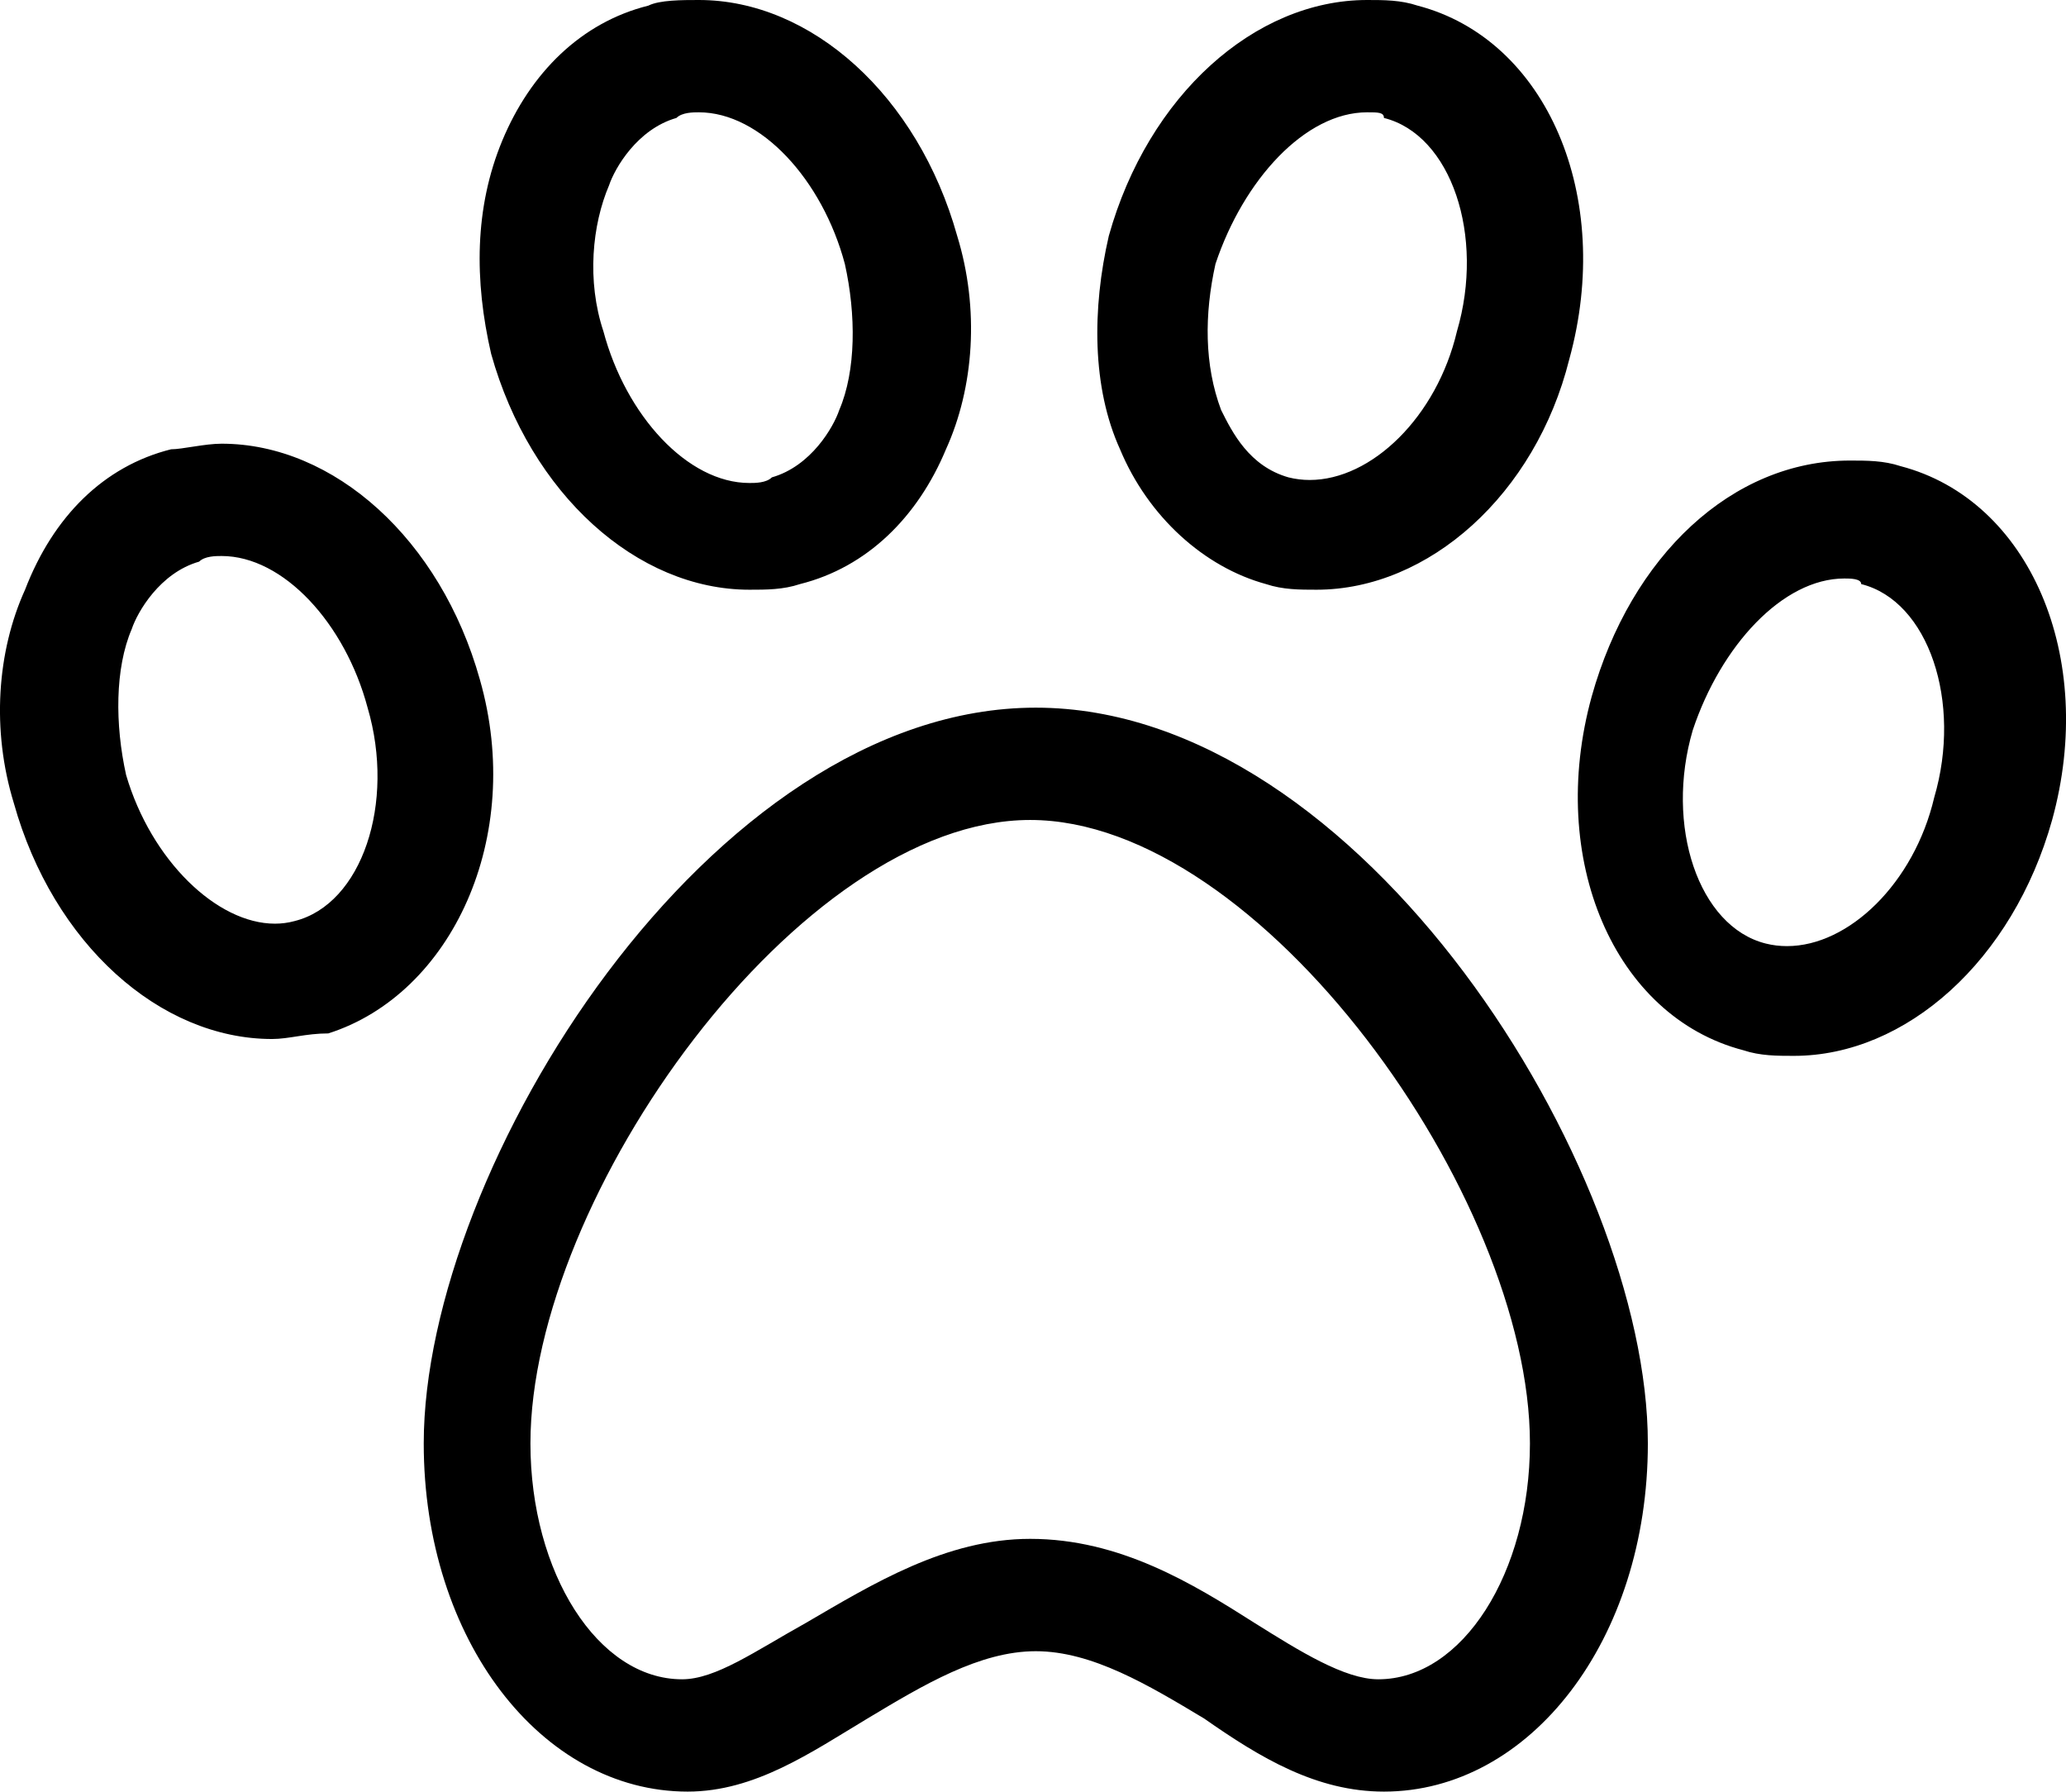 <?xml version="1.0" encoding="utf-8"?>
<svg version="1.1" xmlns="http://www.w3.org/2000/svg" xmlns:xlink="http://www.w3.org/1999/xlink" height="43.9" width="50.634">
  <defs>
    <path id="path-0" opacity="1" d="M33.505,2.752 C33.78,2.752 33.918,2.752 33.918,2.89 C35.569,3.303 36.395,5.78 35.707,8.119 C35.213,10.217 33.614,11.761 32.098,11.761 C31.923,11.761 31.749,11.74 31.578,11.697 C30.615,11.422 30.202,10.597 29.927,10.046 C29.514,8.945 29.514,7.707 29.789,6.468 C30.477,4.404 31.991,2.752 33.505,2.752 L33.505,2.752ZM17.128,2.752 C18.642,2.752 20.156,4.404 20.706,6.468 C20.982,7.707 20.982,9.083 20.569,10.046 C20.431,10.459 19.881,11.422 18.917,11.697 C18.78,11.835 18.505,11.835 18.367,11.835 C16.853,11.835 15.339,10.184 14.789,8.119 C14.376,6.881 14.514,5.505 14.927,4.541 C15.064,4.129 15.615,3.165 16.578,2.89 C16.716,2.752 16.991,2.752 17.128,2.752 L17.128,2.752ZM17.128,0 C16.716,0 16.165,0 15.89,0.138 C14.238,0.55 13,1.789 12.312,3.44 C11.624,5.092 11.624,6.881 12.037,8.67 C13,12.11 15.615,14.45 18.367,14.45 C18.78,14.45 19.193,14.45 19.606,14.312 C21.257,13.899 22.496,12.661 23.184,11.009 C23.872,9.496 24.009,7.569 23.459,5.78 C22.496,2.339 19.881,0 17.128,0 L17.128,0ZM33.505,0 C30.753,0 28.138,2.339 27.175,5.78 C26.762,7.569 26.762,9.496 27.45,11.009 C28.138,12.661 29.514,13.899 31.028,14.312 C31.441,14.45 31.854,14.45 32.266,14.45 C35.019,14.45 37.633,12.11 38.459,8.808 C39.56,4.817 37.909,0.963 34.743,0.138 C34.331,0 33.918,0 33.505,0 L33.505,0ZM5.431,13.624 C6.945,13.624 8.459,15.276 9.009,17.34 C9.697,19.679 8.871,22.156 7.22,22.569 C7.063,22.612 6.902,22.633 6.738,22.633 C5.32,22.633 3.708,21.088 3.091,18.991 C2.816,17.753 2.816,16.376 3.229,15.413 C3.367,15 3.917,14.037 4.88,13.762 C5.018,13.624 5.293,13.624 5.431,13.624 L5.431,13.624ZM45.202,14.175 C45.34,14.175 45.615,14.175 45.615,14.312 C47.267,14.725 48.092,17.202 47.404,19.542 C46.911,21.639 45.312,23.183 43.796,23.183 C43.621,23.183 43.447,23.163 43.276,23.12 C41.624,22.707 40.799,20.23 41.487,17.89 C42.175,15.826 43.689,14.175 45.202,14.175 L45.202,14.175ZM5.431,10.872 C5.018,10.872 4.468,11.009 4.192,11.009 C2.541,11.422 1.302,12.661 0.614,14.45 C-0.074,15.964 -0.211,17.89 0.339,19.679 C1.302,23.12 3.917,25.459 6.669,25.459 C7.082,25.459 7.495,25.322 8.046,25.322 C11.073,24.358 12.862,20.505 11.761,16.652 C10.798,13.211 8.183,10.872 5.431,10.872 L5.431,10.872ZM45.34,11.285 C42.45,11.285 39.973,13.624 39.01,17.065 C37.909,21.055 39.56,24.909 42.725,25.734 C43.138,25.872 43.551,25.872 43.964,25.872 C46.716,25.872 49.331,23.533 50.294,20.092 C51.395,16.101 49.744,12.248 46.579,11.422 C46.166,11.285 45.753,11.285 45.34,11.285 L45.34,11.285ZM25.248,20.092 C30.89,20.092 37.496,29.313 37.496,35.368 C37.496,38.533 35.844,41.148 33.78,41.148 C32.954,41.148 31.854,40.46 30.753,39.771 C29.239,38.808 27.45,37.707 25.248,37.707 C23.184,37.707 21.395,38.808 19.743,39.771 C18.505,40.46 17.541,41.148 16.716,41.148 C14.651,41.148 13,38.533 13,35.368 C13,29.313 19.606,20.092 25.248,20.092 L25.248,20.092ZM25.385,17.34 C17.404,17.34 10.385,28.624 10.385,35.368 C10.385,40.184 13.275,43.9 16.853,43.9 C18.505,43.9 19.881,42.937 21.257,42.111 C22.633,41.285 24.009,40.46 25.385,40.46 C26.762,40.46 28.138,41.285 29.514,42.111 C30.89,43.074 32.266,43.9 33.918,43.9 C37.496,43.9 40.386,40.184 40.386,35.368 C40.386,28.624 33.367,17.34 25.385,17.34 L25.385,17.34Z"/>
  </defs>
  <g opacity="1">
    <g>
      <use xlink:href="#path-0" fill="rgb(0,0,0)" fill-opacity="1"/>
    </g>
  </g>
</svg>